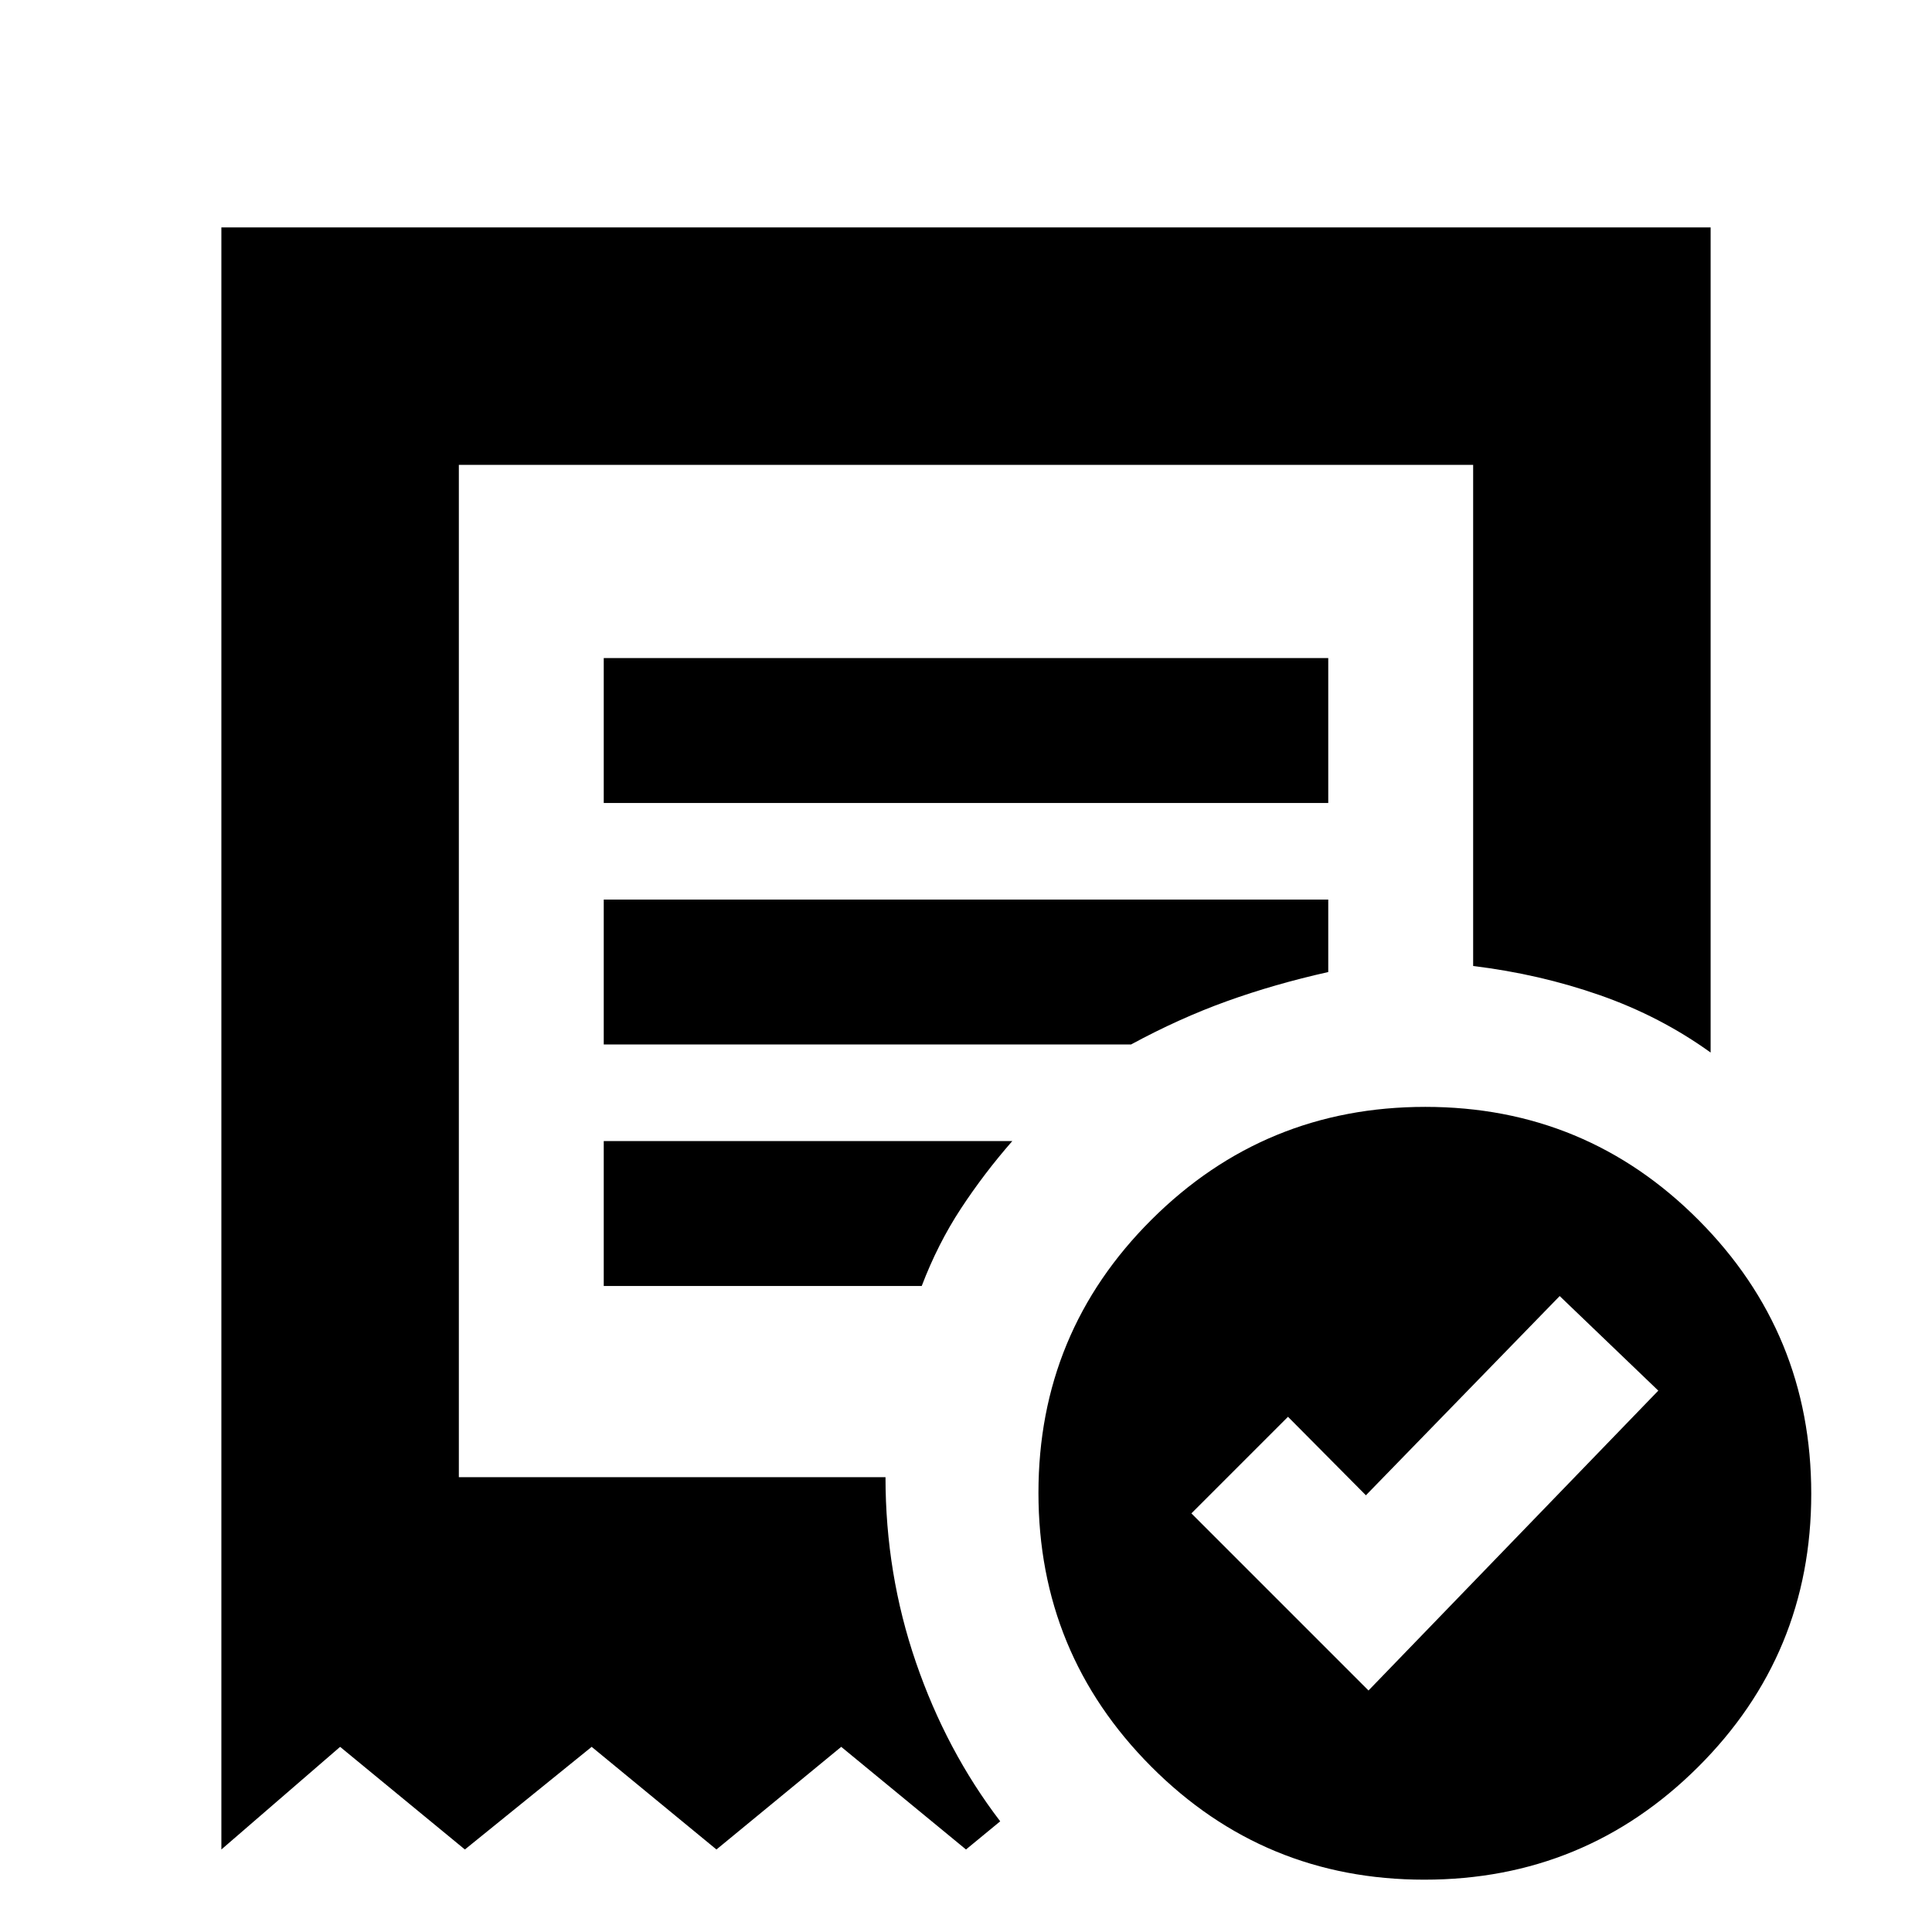 <svg xmlns="http://www.w3.org/2000/svg" height="20" viewBox="0 -960 960 960" width="20"><path d="m680-120 144-149-49-47-96.287 99L640-256l-48 48 88 88ZM300-561h360v-72H300v72ZM707.774-26Q628-26 572-82.226t-56-136Q516-298 572.226-354t136-56Q788-410 844-353.774t56 136Q900-138 843.774-82t-136 56ZM110-41v-806h740v410q-25-18-55.033-28.5T732-480v-249H228v503h212q0 48 15.118 92Q470.237-90 497-55l-17 14-62-51-62 51-62-51-63 51-62-51-59 51Zm190-280h158q8-21 19.5-38.5T503-393H300v72Zm0-120h262q24-13 47.608-21.5Q633.215-471 660-477v-36H300v72Zm-72 215v-503 514-11Z"/></svg>